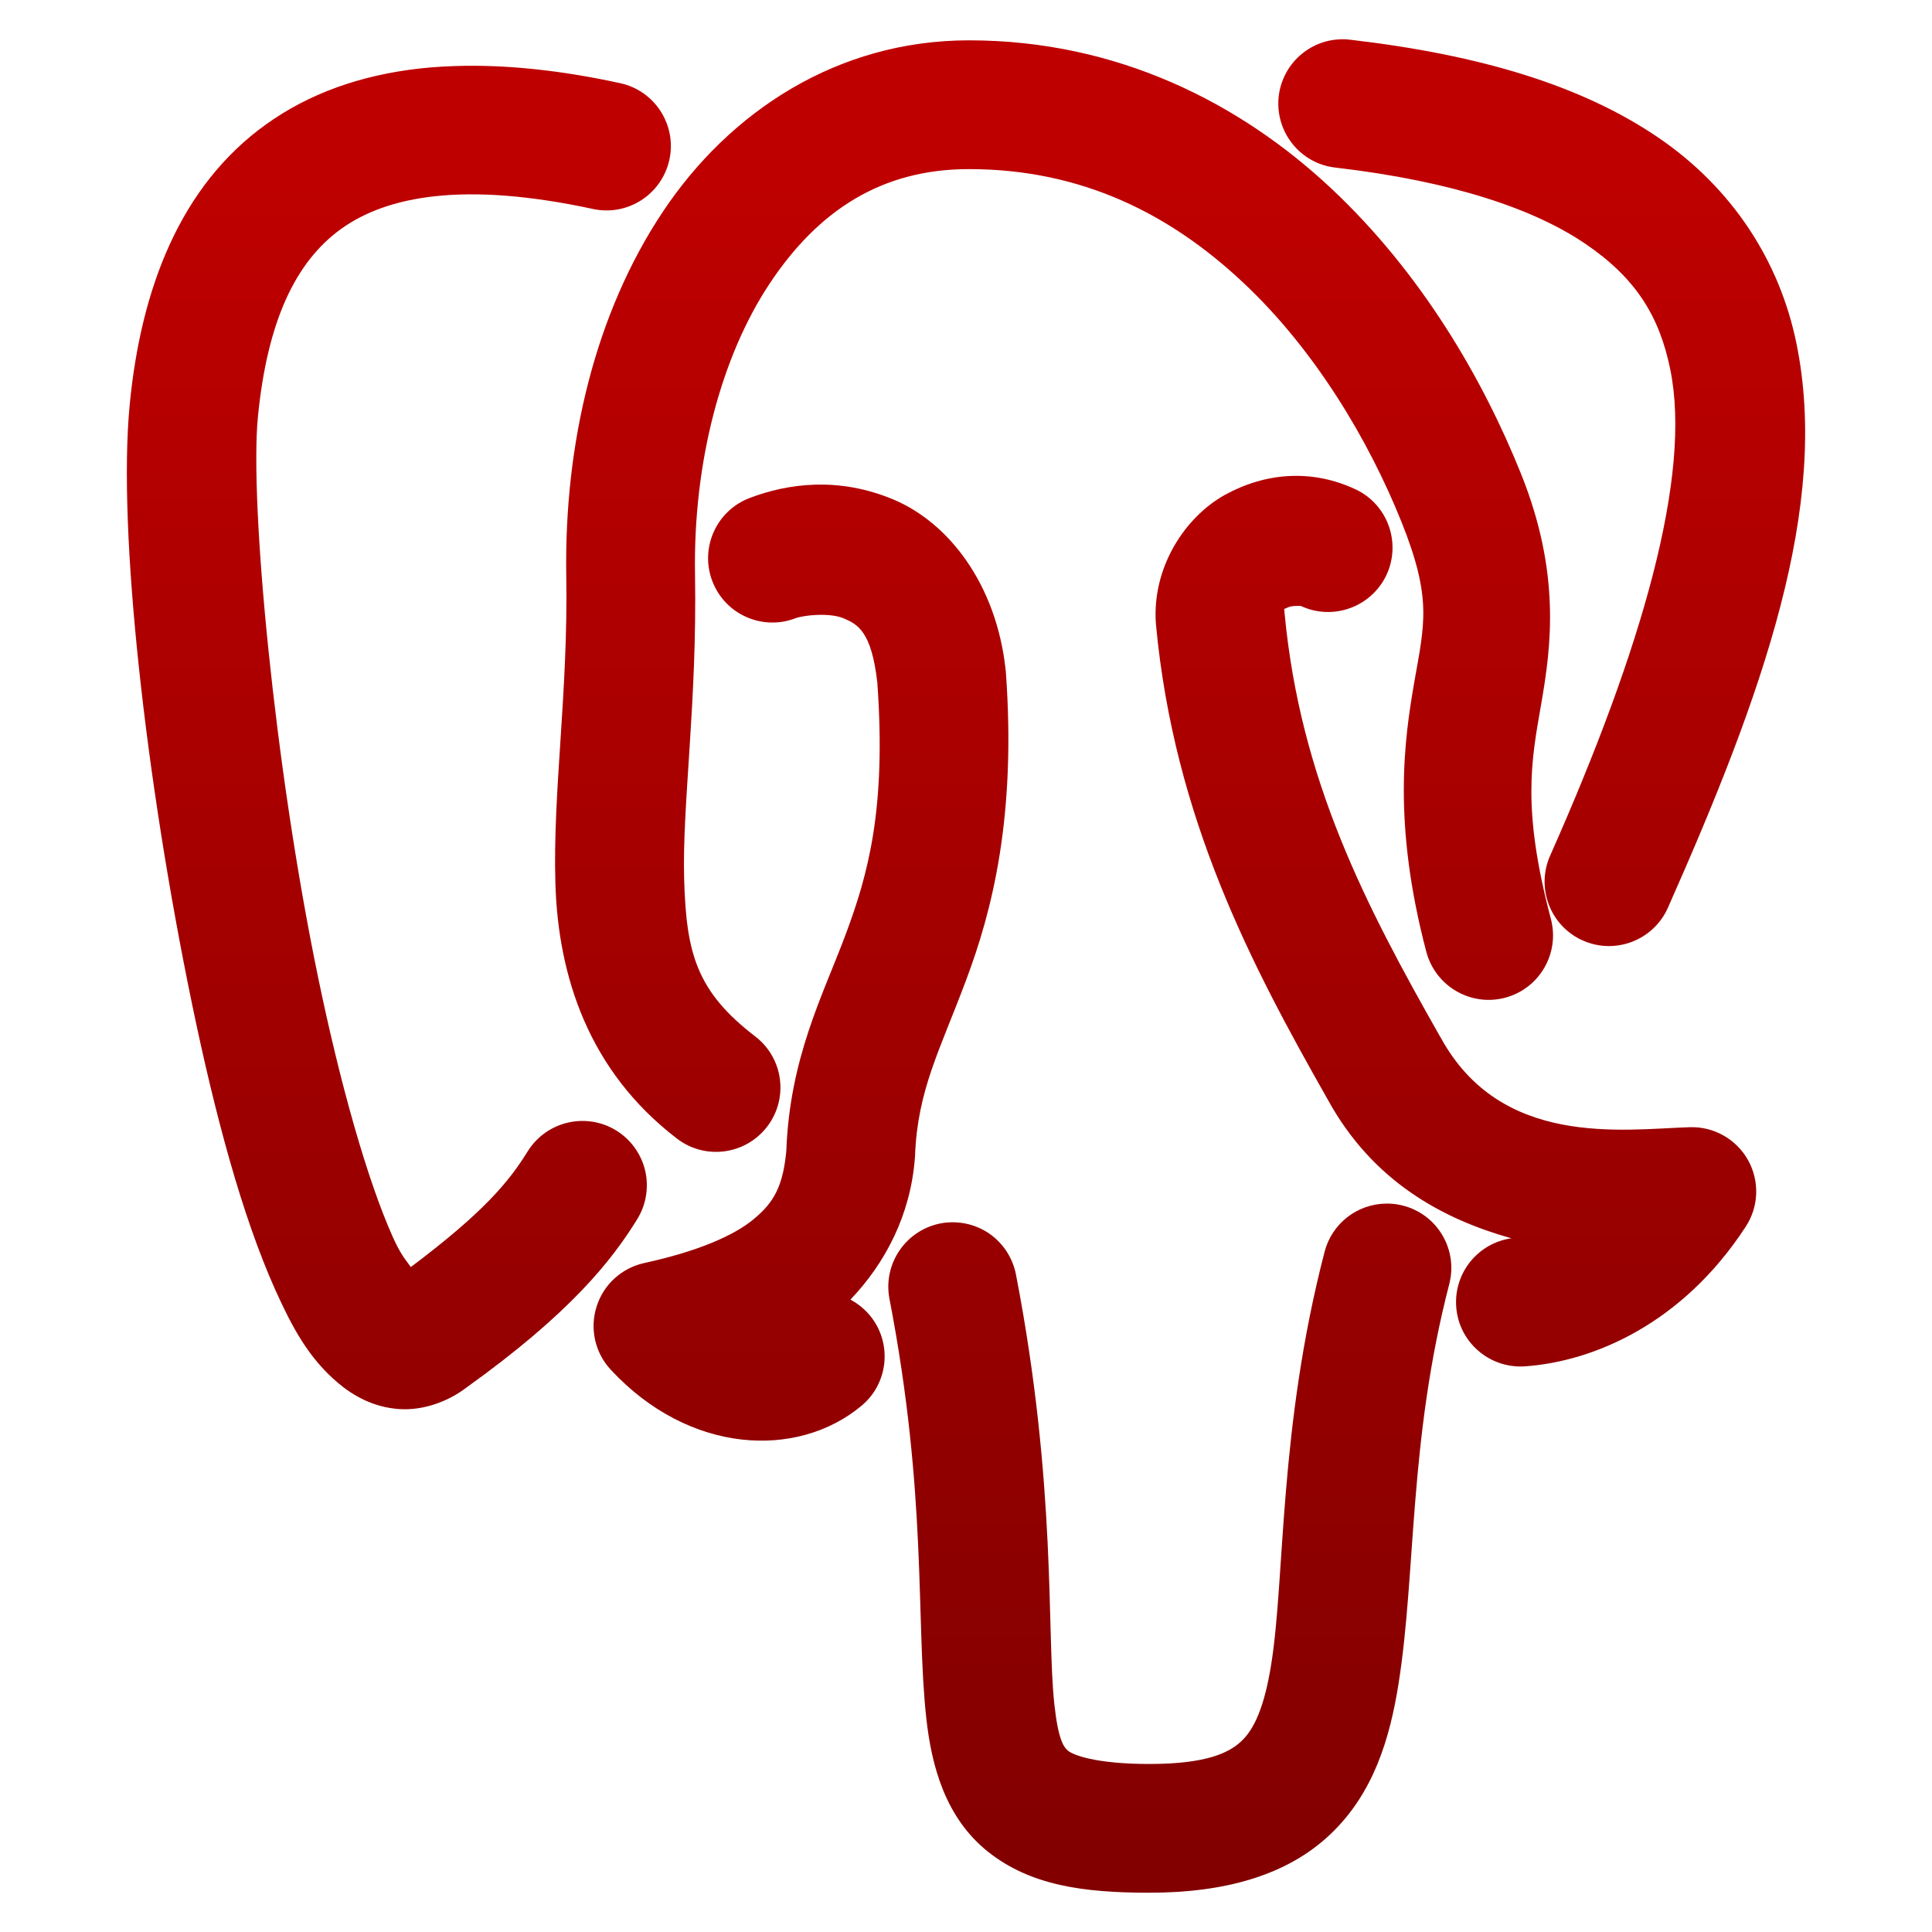 <svg xmlns="http://www.w3.org/2000/svg" xmlns:xlink="http://www.w3.org/1999/xlink" width="64" height="64" viewBox="0 0 64 64" version="1.1"><defs><linearGradient id="linear0" gradientUnits="userSpaceOnUse" x1="0" y1="0" x2="0" y2="1" gradientTransform="matrix(74.656,0,0,74.667,5.339,5.333)"><stop offset="0" style="stop-color:#bf0000;stop-opacity:1;"/><stop offset="1" style="stop-color:#6e0000;stop-opacity:1;"/></linearGradient></defs><g id="surface1"><path style=" stroke:none;fill-rule:nonzero;fill:url(#linear0);" d="M 44.445 1.301 C 43.375 1.316 42.484 2.125 42.359 3.188 C 42.227 4.359 43.066 5.418 44.234 5.551 C 48.156 6.008 50.832 6.934 52.508 8.07 C 54.188 9.207 54.969 10.473 55.328 12.23 C 56.051 15.742 54.406 21.465 51.352 28.34 C 50.871 29.418 51.359 30.68 52.434 31.156 C 53.512 31.633 54.77 31.148 55.25 30.074 C 58.402 22.973 60.617 16.773 59.508 11.371 C 58.957 8.672 57.402 6.23 54.906 4.539 C 52.41 2.848 49.074 1.82 44.727 1.316 C 44.633 1.305 44.539 1.297 44.445 1.301 Z M 32.098 1.336 C 27.742 1.336 24.164 3.695 21.949 7.027 C 19.734 10.359 18.688 14.641 18.758 19.066 C 18.824 22.969 18.309 26.191 18.398 29.262 C 18.488 32.332 19.496 35.473 22.422 37.715 C 23.355 38.434 24.695 38.258 25.414 37.32 C 26.129 36.387 25.953 35.047 25.016 34.332 C 23.074 32.84 22.734 31.582 22.664 29.137 C 22.59 26.695 23.098 23.289 23.023 18.996 C 22.965 15.309 23.891 11.809 25.5 9.387 C 27.109 6.969 29.203 5.602 32.098 5.602 C 35.848 5.602 38.773 7.102 41.168 9.348 C 43.566 11.59 45.348 14.602 46.426 17.289 C 47.449 19.84 47.184 20.676 46.852 22.586 C 46.52 24.496 46.121 27.254 47.25 31.535 C 47.555 32.672 48.719 33.352 49.859 33.051 C 50.996 32.75 51.676 31.582 51.375 30.441 C 50.406 26.766 50.727 25.203 51.055 23.316 C 51.383 21.43 51.711 18.996 50.387 15.699 C 49.121 12.547 47.086 9.039 44.086 6.23 C 41.086 3.422 37.027 1.336 32.098 1.336 Z M 15.41 2.18 C 14.887 2.188 14.383 2.215 13.891 2.27 C 11.934 2.492 10.23 3.102 8.812 4.121 C 5.969 6.16 4.668 9.559 4.297 13.402 C 3.891 17.582 4.832 25.863 6.355 33.227 C 7.117 36.91 8.016 40.266 9.117 42.723 C 9.672 43.953 10.215 44.984 11.203 45.816 C 11.695 46.234 12.375 46.617 13.207 46.676 C 14.035 46.738 14.871 46.41 15.445 45.969 C 18.883 43.508 20.262 41.762 21.109 40.387 C 21.406 39.906 21.5 39.328 21.371 38.773 C 21.238 38.223 20.895 37.746 20.414 37.449 C 19.41 36.832 18.098 37.145 17.477 38.145 C 16.852 39.16 16 40.176 13.609 41.973 C 13.422 41.707 13.281 41.574 13.012 40.977 C 12.164 39.086 11.262 35.883 10.535 32.363 C 9.078 25.324 8.27 16.633 8.543 13.816 C 8.852 10.656 9.781 8.676 11.301 7.582 C 12.82 6.492 15.363 6 19.641 6.922 C 20.793 7.172 21.926 6.438 22.176 5.285 C 22.422 4.137 21.691 3 20.539 2.754 C 18.691 2.352 16.977 2.16 15.41 2.18 Z M 42.695 15.77 C 41.961 15.809 41.242 16.027 40.574 16.395 C 39.242 17.137 38.164 18.801 38.289 20.641 C 38.293 20.656 38.293 20.676 38.293 20.691 C 38.895 27.117 41.457 31.973 43.98 36.418 C 45.484 39.164 47.824 40.391 50.066 41.02 C 48.961 41.18 48.164 42.16 48.238 43.277 C 48.316 44.453 49.336 45.34 50.512 45.262 C 52.789 45.105 55.738 43.848 57.828 40.637 C 58.266 39.969 58.293 39.117 57.902 38.422 C 57.508 37.73 56.766 37.312 55.969 37.34 C 53.727 37.414 49.715 38.02 47.723 34.367 C 47.719 34.355 47.711 34.348 47.703 34.336 C 45.23 29.98 43.078 25.84 42.555 20.332 C 42.535 20.113 42.523 20.195 42.645 20.129 C 42.777 20.055 43.086 20.07 43.094 20.074 C 44.16 20.57 45.43 20.109 45.93 19.043 C 46.426 17.973 45.965 16.703 44.898 16.207 C 44.18 15.871 43.43 15.73 42.695 15.77 Z M 27.004 16.055 C 26.195 16.078 25.457 16.258 24.824 16.5 C 23.727 16.922 23.176 18.156 23.598 19.254 C 24.02 20.355 25.254 20.902 26.352 20.48 C 26.621 20.379 27.48 20.285 27.949 20.484 C 28.414 20.68 28.871 20.922 29.062 22.609 C 29.363 26.809 28.754 28.977 28.004 30.98 C 27.25 32.992 26.16 35.047 26.047 38.137 L 26.055 38.043 C 25.949 39.305 25.629 39.84 24.961 40.391 C 24.297 40.941 23.094 41.457 21.34 41.84 C 20.594 42.004 19.988 42.555 19.762 43.285 C 19.531 44.016 19.711 44.812 20.23 45.371 C 22.828 48.176 26.41 48.336 28.531 46.574 C 29.441 45.824 29.566 44.477 28.812 43.57 C 28.633 43.359 28.418 43.184 28.172 43.051 C 29.336 41.832 30.156 40.246 30.305 38.387 C 30.309 38.352 30.312 38.32 30.312 38.289 C 30.391 36.121 31.133 34.793 32 32.477 C 32.871 30.16 33.668 27.051 33.32 22.254 C 33.316 22.23 33.316 22.203 33.312 22.18 C 33.004 19.352 31.43 17.32 29.605 16.551 C 28.695 16.168 27.812 16.031 27.004 16.055 Z M 45.922 39.871 C 44.957 39.879 44.121 40.535 43.879 41.465 C 42.359 47.316 42.57 52.227 42.117 55.09 C 41.895 56.52 41.551 57.273 41.133 57.668 C 40.719 58.066 39.961 58.434 38.074 58.434 C 36.273 58.434 35.547 58.129 35.391 58.004 C 35.234 57.879 35.055 57.633 34.926 56.449 C 34.668 54.09 35.012 49.246 33.656 42.223 C 33.547 41.664 33.227 41.176 32.758 40.855 C 32.289 40.539 31.711 40.422 31.156 40.527 C 30 40.754 29.242 41.871 29.465 43.027 C 30.727 49.566 30.332 53.691 30.684 56.91 C 30.859 58.52 31.324 60.219 32.727 61.34 C 34.133 62.457 35.883 62.699 38.074 62.699 C 40.574 62.699 42.637 62.125 44.07 60.762 C 45.504 59.402 46.043 57.586 46.332 55.754 C 46.91 52.09 46.664 47.719 48.008 42.539 C 48.305 41.398 47.621 40.234 46.48 39.938 C 46.297 39.891 46.109 39.867 45.922 39.871 Z M 45.922 39.871 "/></g></svg>
